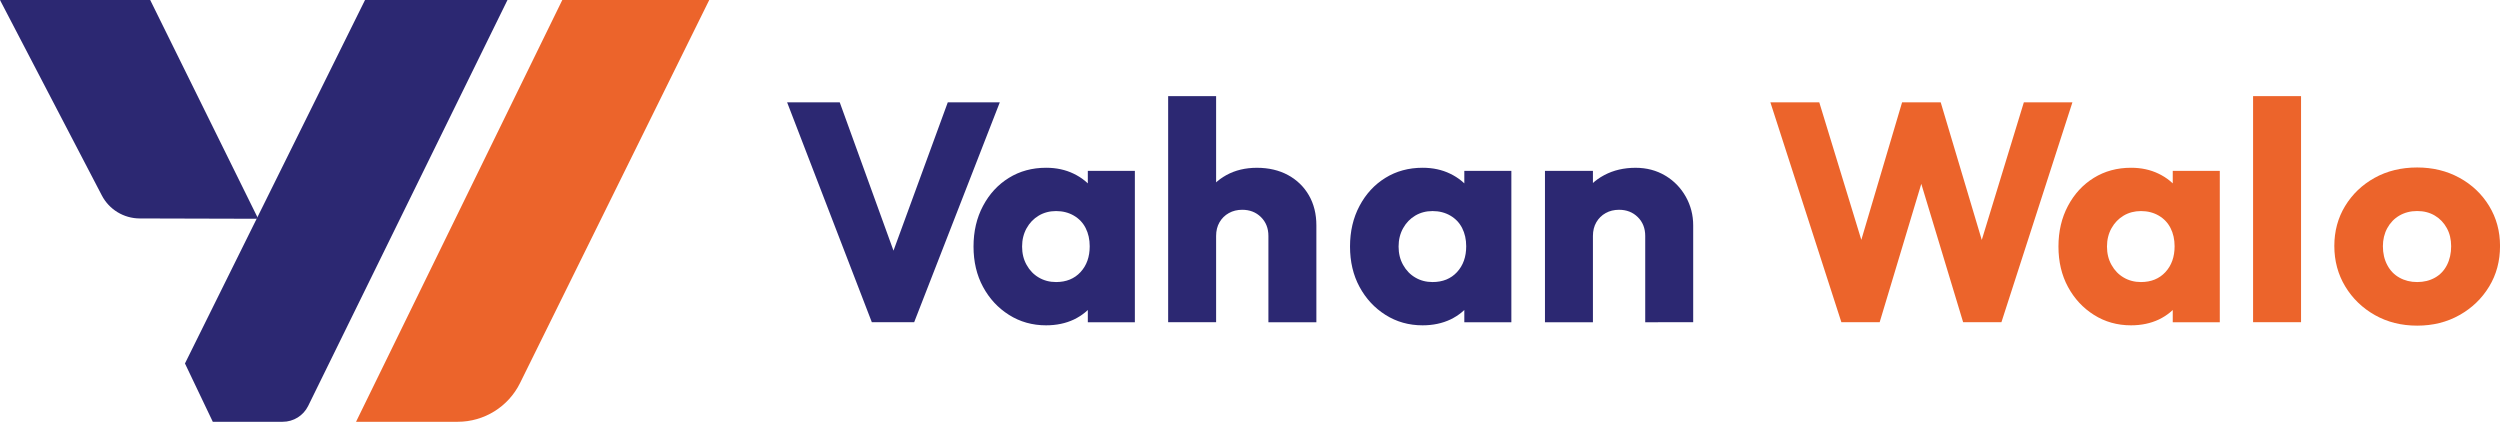 <?xml version="1.0" encoding="utf-8"?>
<!-- Generator: Adobe Illustrator 25.0.0, SVG Export Plug-In . SVG Version: 6.00 Build 0)  -->
<svg version="1.1" id="Layer_1" xmlns="http://www.w3.org/2000/svg" xmlns:xlink="http://www.w3.org/1999/xlink" x="0px" y="0px"
	 viewBox="0 0 623.38 105.17" style="enable-background:new 0 0 623.38 105.17;" xml:space="preserve">
<style type="text/css">
	.st0{fill:#2C2872;}
	.st1{fill:#EC642B;}
	.st2{display:none;fill:#2C2872;}
	.st3{fill:#FFFFFF;}
</style>
<g>
	<g>
		<path class="st0" d="M217.39,80.34l-21.12-54.82h13.12l16.07,44.34h-5.36l16.23-44.34h12.97l-21.35,54.82H217.39z"/>
		<path class="st0" d="M260.84,81.12c-3.42,0-6.5-0.87-9.24-2.6c-2.74-1.73-4.9-4.06-6.48-6.99c-1.58-2.92-2.37-6.28-2.37-10.06
			c0-3.78,0.79-7.16,2.37-10.13c1.58-2.98,3.73-5.31,6.45-6.99c2.72-1.68,5.81-2.52,9.28-2.52c2.54,0,4.83,0.49,6.87,1.48
			c2.04,0.98,3.71,2.34,5.01,4.08c1.29,1.74,2.02,3.72,2.17,5.94v16.31c-0.16,2.23-0.87,4.21-2.13,5.94
			c-1.27,1.73-2.93,3.09-4.97,4.08C265.75,80.63,263.43,81.12,260.84,81.12z M263.33,70.33c2.54,0,4.57-0.83,6.1-2.48
			c1.53-1.66,2.29-3.8,2.29-6.44c0-1.71-0.34-3.22-1.01-4.54c-0.67-1.32-1.66-2.36-2.95-3.11c-1.29-0.75-2.77-1.13-4.43-1.13
			c-1.61,0-3.04,0.38-4.31,1.13c-1.27,0.75-2.28,1.8-3.03,3.14c-0.75,1.35-1.13,2.87-1.13,4.58c0,1.71,0.37,3.24,1.13,4.58
			c0.75,1.35,1.76,2.4,3.03,3.14C260.29,69.95,261.72,70.33,263.33,70.33z M271.25,80.34V70.17l1.79-9.24l-1.79-9.08v-9.24h11.73
			v37.74H271.25z"/>
		<path class="st0" d="M291.28,80.34V23.97h11.96v56.37H291.28z M316.28,80.34V58.83c0-1.91-0.62-3.48-1.86-4.7
			c-1.24-1.22-2.8-1.82-4.66-1.82c-1.24,0-2.36,0.27-3.34,0.82c-0.98,0.54-1.76,1.31-2.33,2.29c-0.57,0.98-0.85,2.12-0.85,3.42
			l-4.58-2.25c0-2.95,0.63-5.54,1.9-7.77c1.27-2.22,3.02-3.95,5.24-5.16c2.23-1.22,4.76-1.82,7.61-1.82c2.95,0,5.54,0.61,7.77,1.82
			c2.23,1.22,3.96,2.9,5.2,5.05c1.24,2.15,1.86,4.65,1.86,7.49v24.15H316.28z"/>
		<path class="st0" d="M354.72,81.12c-3.42,0-6.5-0.87-9.24-2.6c-2.74-1.73-4.9-4.06-6.48-6.99c-1.58-2.92-2.37-6.28-2.37-10.06
			c0-3.78,0.79-7.16,2.37-10.13c1.58-2.98,3.73-5.31,6.45-6.99c2.72-1.68,5.81-2.52,9.28-2.52c2.54,0,4.83,0.49,6.87,1.48
			c2.04,0.98,3.71,2.34,5.01,4.08c1.29,1.74,2.02,3.72,2.17,5.94v16.31c-0.16,2.23-0.87,4.21-2.13,5.94
			c-1.27,1.73-2.93,3.09-4.97,4.08C359.62,80.63,357.31,81.12,354.72,81.12z M357.21,70.33c2.54,0,4.57-0.83,6.1-2.48
			c1.53-1.66,2.29-3.8,2.29-6.44c0-1.71-0.34-3.22-1.01-4.54c-0.67-1.32-1.66-2.36-2.95-3.11c-1.29-0.75-2.77-1.13-4.43-1.13
			c-1.61,0-3.04,0.38-4.31,1.13c-1.27,0.75-2.28,1.8-3.03,3.14c-0.75,1.35-1.13,2.87-1.13,4.58c0,1.71,0.37,3.24,1.13,4.58
			c0.75,1.35,1.76,2.4,3.03,3.14C354.16,69.95,355.6,70.33,357.21,70.33z M365.13,80.34V70.17l1.79-9.24l-1.79-9.08v-9.24h11.73
			v37.74H365.13z"/>
		<path class="st0" d="M385.24,80.34V42.61h11.96v37.74H385.24z M410.24,80.34V58.83c0-1.91-0.62-3.48-1.86-4.7
			c-1.24-1.22-2.8-1.82-4.66-1.82c-1.24,0-2.36,0.27-3.34,0.82c-0.98,0.54-1.76,1.31-2.33,2.29c-0.57,0.98-0.85,2.12-0.85,3.42
			l-4.58-2.25c0-2.95,0.66-5.54,1.98-7.77c1.32-2.22,3.13-3.95,5.44-5.16c2.3-1.22,4.9-1.82,7.8-1.82c2.74,0,5.2,0.65,7.38,1.94
			c2.17,1.29,3.88,3.04,5.12,5.24c1.24,2.2,1.86,4.59,1.86,7.18v24.15H410.24z"/>
		<path class="st1" d="M459.15,80.34l-17.7-54.82h12.19l12.89,42.16h-4.74l12.5-42.16h9.63l12.58,42.16h-4.74l12.89-42.16h12.11
			l-17.7,54.82h-9.55l-12.73-42.09h4.58L468.7,80.34H459.15z"/>
		<path class="st1" d="M531.37,81.12c-3.42,0-6.5-0.87-9.24-2.6c-2.74-1.73-4.9-4.06-6.48-6.99c-1.58-2.92-2.37-6.28-2.37-10.06
			c0-3.78,0.79-7.16,2.37-10.13c1.58-2.98,3.73-5.31,6.45-6.99c2.72-1.68,5.81-2.52,9.28-2.52c2.54,0,4.83,0.49,6.87,1.48
			c2.04,0.98,3.71,2.34,5.01,4.08c1.29,1.74,2.02,3.72,2.17,5.94v16.31c-0.16,2.23-0.87,4.21-2.13,5.94
			c-1.27,1.73-2.93,3.09-4.97,4.08C536.27,80.63,533.96,81.12,531.37,81.12z M533.85,70.33c2.54,0,4.57-0.83,6.1-2.48
			c1.53-1.66,2.29-3.8,2.29-6.44c0-1.71-0.34-3.22-1.01-4.54c-0.67-1.32-1.66-2.36-2.95-3.11c-1.29-0.75-2.77-1.13-4.43-1.13
			c-1.6,0-3.04,0.38-4.31,1.13c-1.27,0.75-2.28,1.8-3.03,3.14c-0.75,1.35-1.13,2.87-1.13,4.58c0,1.71,0.37,3.24,1.13,4.58
			c0.75,1.35,1.76,2.4,3.03,3.14C530.81,69.95,532.25,70.33,533.85,70.33z M541.78,80.34V70.17l1.79-9.24l-1.79-9.08v-9.24h11.73
			v37.74H541.78z"/>
		<path class="st1" d="M561.81,80.34V23.97h11.96v56.37H561.81z"/>
		<path class="st1" d="M602.73,81.2c-3.93,0-7.45-0.88-10.56-2.64c-3.11-1.76-5.57-4.14-7.38-7.14c-1.81-3-2.72-6.37-2.72-10.09
			c0-3.67,0.89-6.99,2.68-9.94c1.79-2.95,4.23-5.29,7.34-7.03c3.11-1.73,6.65-2.6,10.64-2.6c3.88,0,7.39,0.85,10.52,2.56
			c3.13,1.71,5.6,4.05,7.42,7.03c1.81,2.98,2.72,6.3,2.72,9.98c0,3.78-0.91,7.16-2.72,10.13c-1.81,2.98-4.27,5.35-7.38,7.1
			C610.18,80.32,606.66,81.2,602.73,81.2z M602.73,70.33c1.66,0,3.13-0.36,4.43-1.09c1.29-0.72,2.29-1.77,2.99-3.14
			c0.7-1.37,1.05-2.94,1.05-4.7c0-1.71-0.36-3.22-1.09-4.54c-0.73-1.32-1.72-2.36-2.99-3.11c-1.27-0.75-2.73-1.13-4.39-1.13
			c-1.66,0-3.13,0.38-4.43,1.13c-1.29,0.75-2.3,1.8-3.03,3.14c-0.73,1.35-1.09,2.85-1.09,4.5c0,1.76,0.36,3.33,1.09,4.7
			c0.72,1.37,1.73,2.42,3.03,3.14C599.6,69.96,601.07,70.33,602.73,70.33z"/>
	</g>
	<g>
		<path class="st1" d="M140.21,0h36.64l-47.18,95.52c-2.92,5.91-8.94,9.65-15.53,9.65H88.78L140.21,0z"/>
		<path class="st0" d="M126.54,0l-49.7,101.22c-1.19,2.42-3.65,3.95-6.34,3.95H53.06l-6.94-14.54L91.02,0H126.54z"/>
		<path class="st0" d="M1.22,0h36.23l26.93,54.55l-29.54-0.08c-3.98-0.01-7.63-2.23-9.46-5.76L0,0.01L1.22,0z"/>
	</g>
</g>
</svg>
